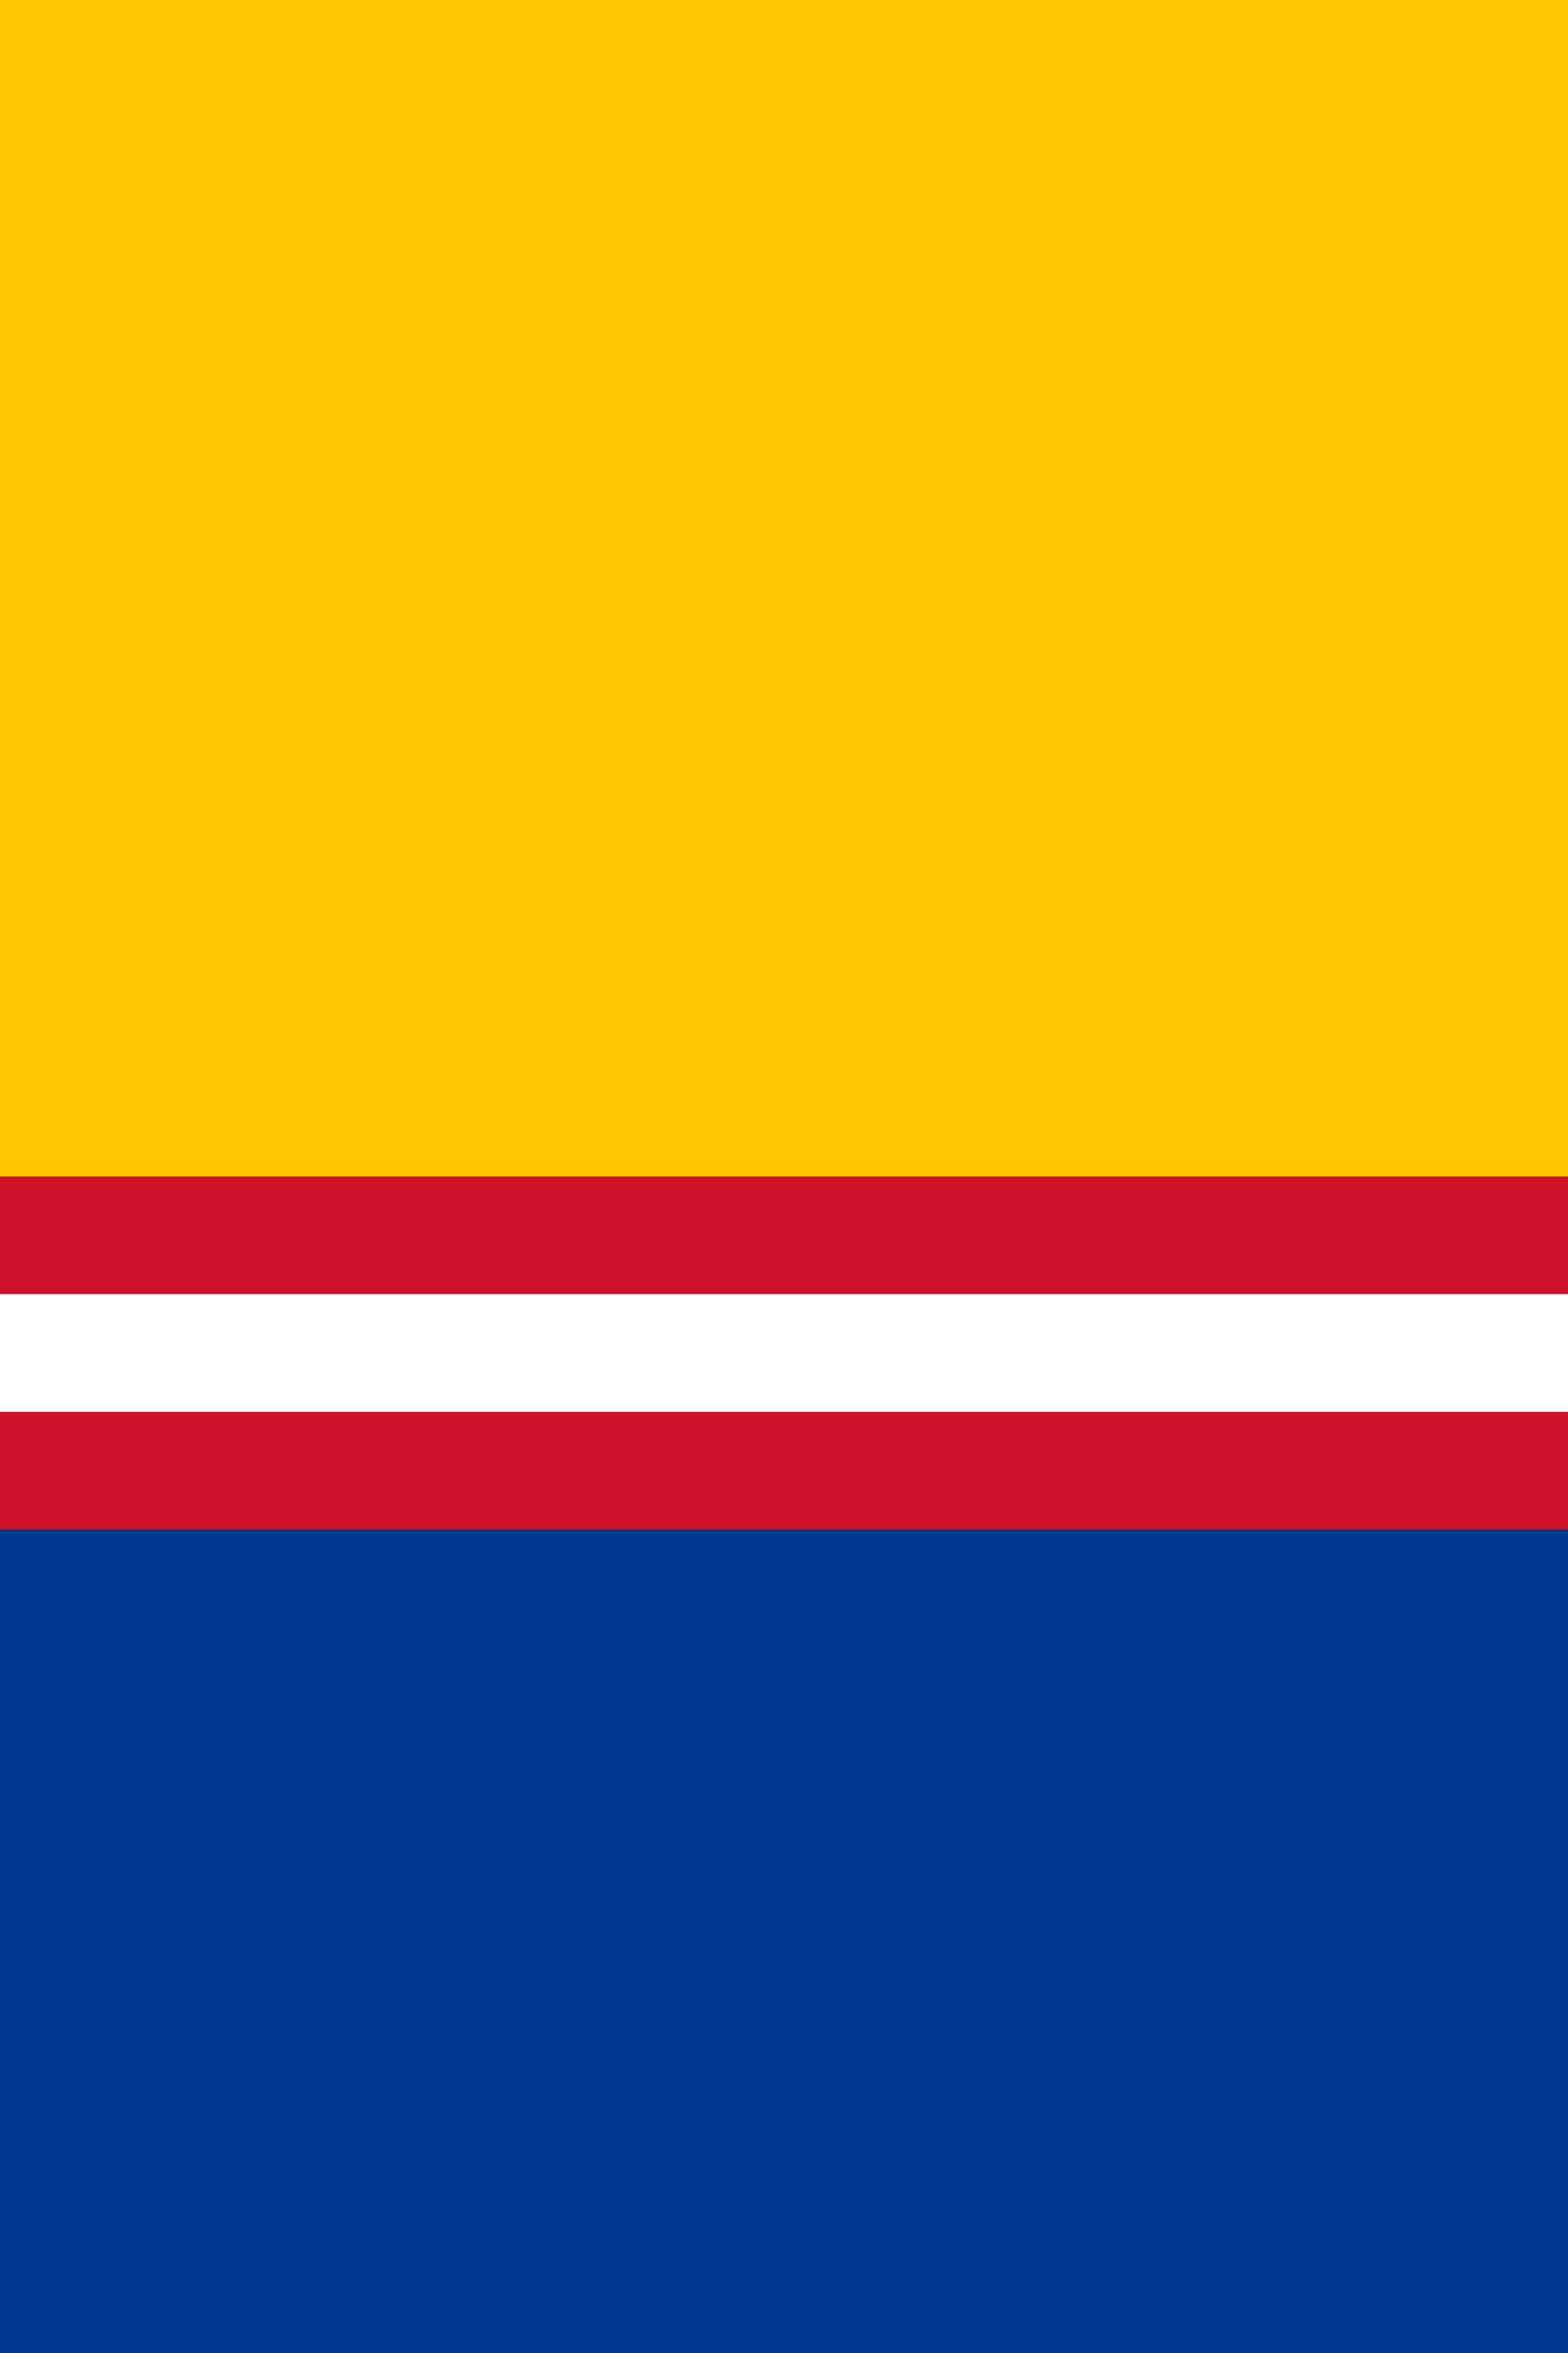 <svg xmlns="http://www.w3.org/2000/svg" viewBox="0 0 40 60">
	<rect x="0" y="0" width="40" height="60" fill="#808080" stroke="none"/>
	<path fill="#ffc400" d="M0 0h40v30H0z" stroke-width="20"/>
	<path fill="#003893" d="M0 30h40V60H0z" stroke-width="20"/>
	<path fill="#ce1126" d="M0 30h40v3H0z" stroke-width="20"/>
	<path fill="#fff" d="M0 33h40v3H0z" stroke-width="20"/>
	<path fill="#ce1126" d="M0 36h40v3H0z" stroke-width="20"/>
</svg>